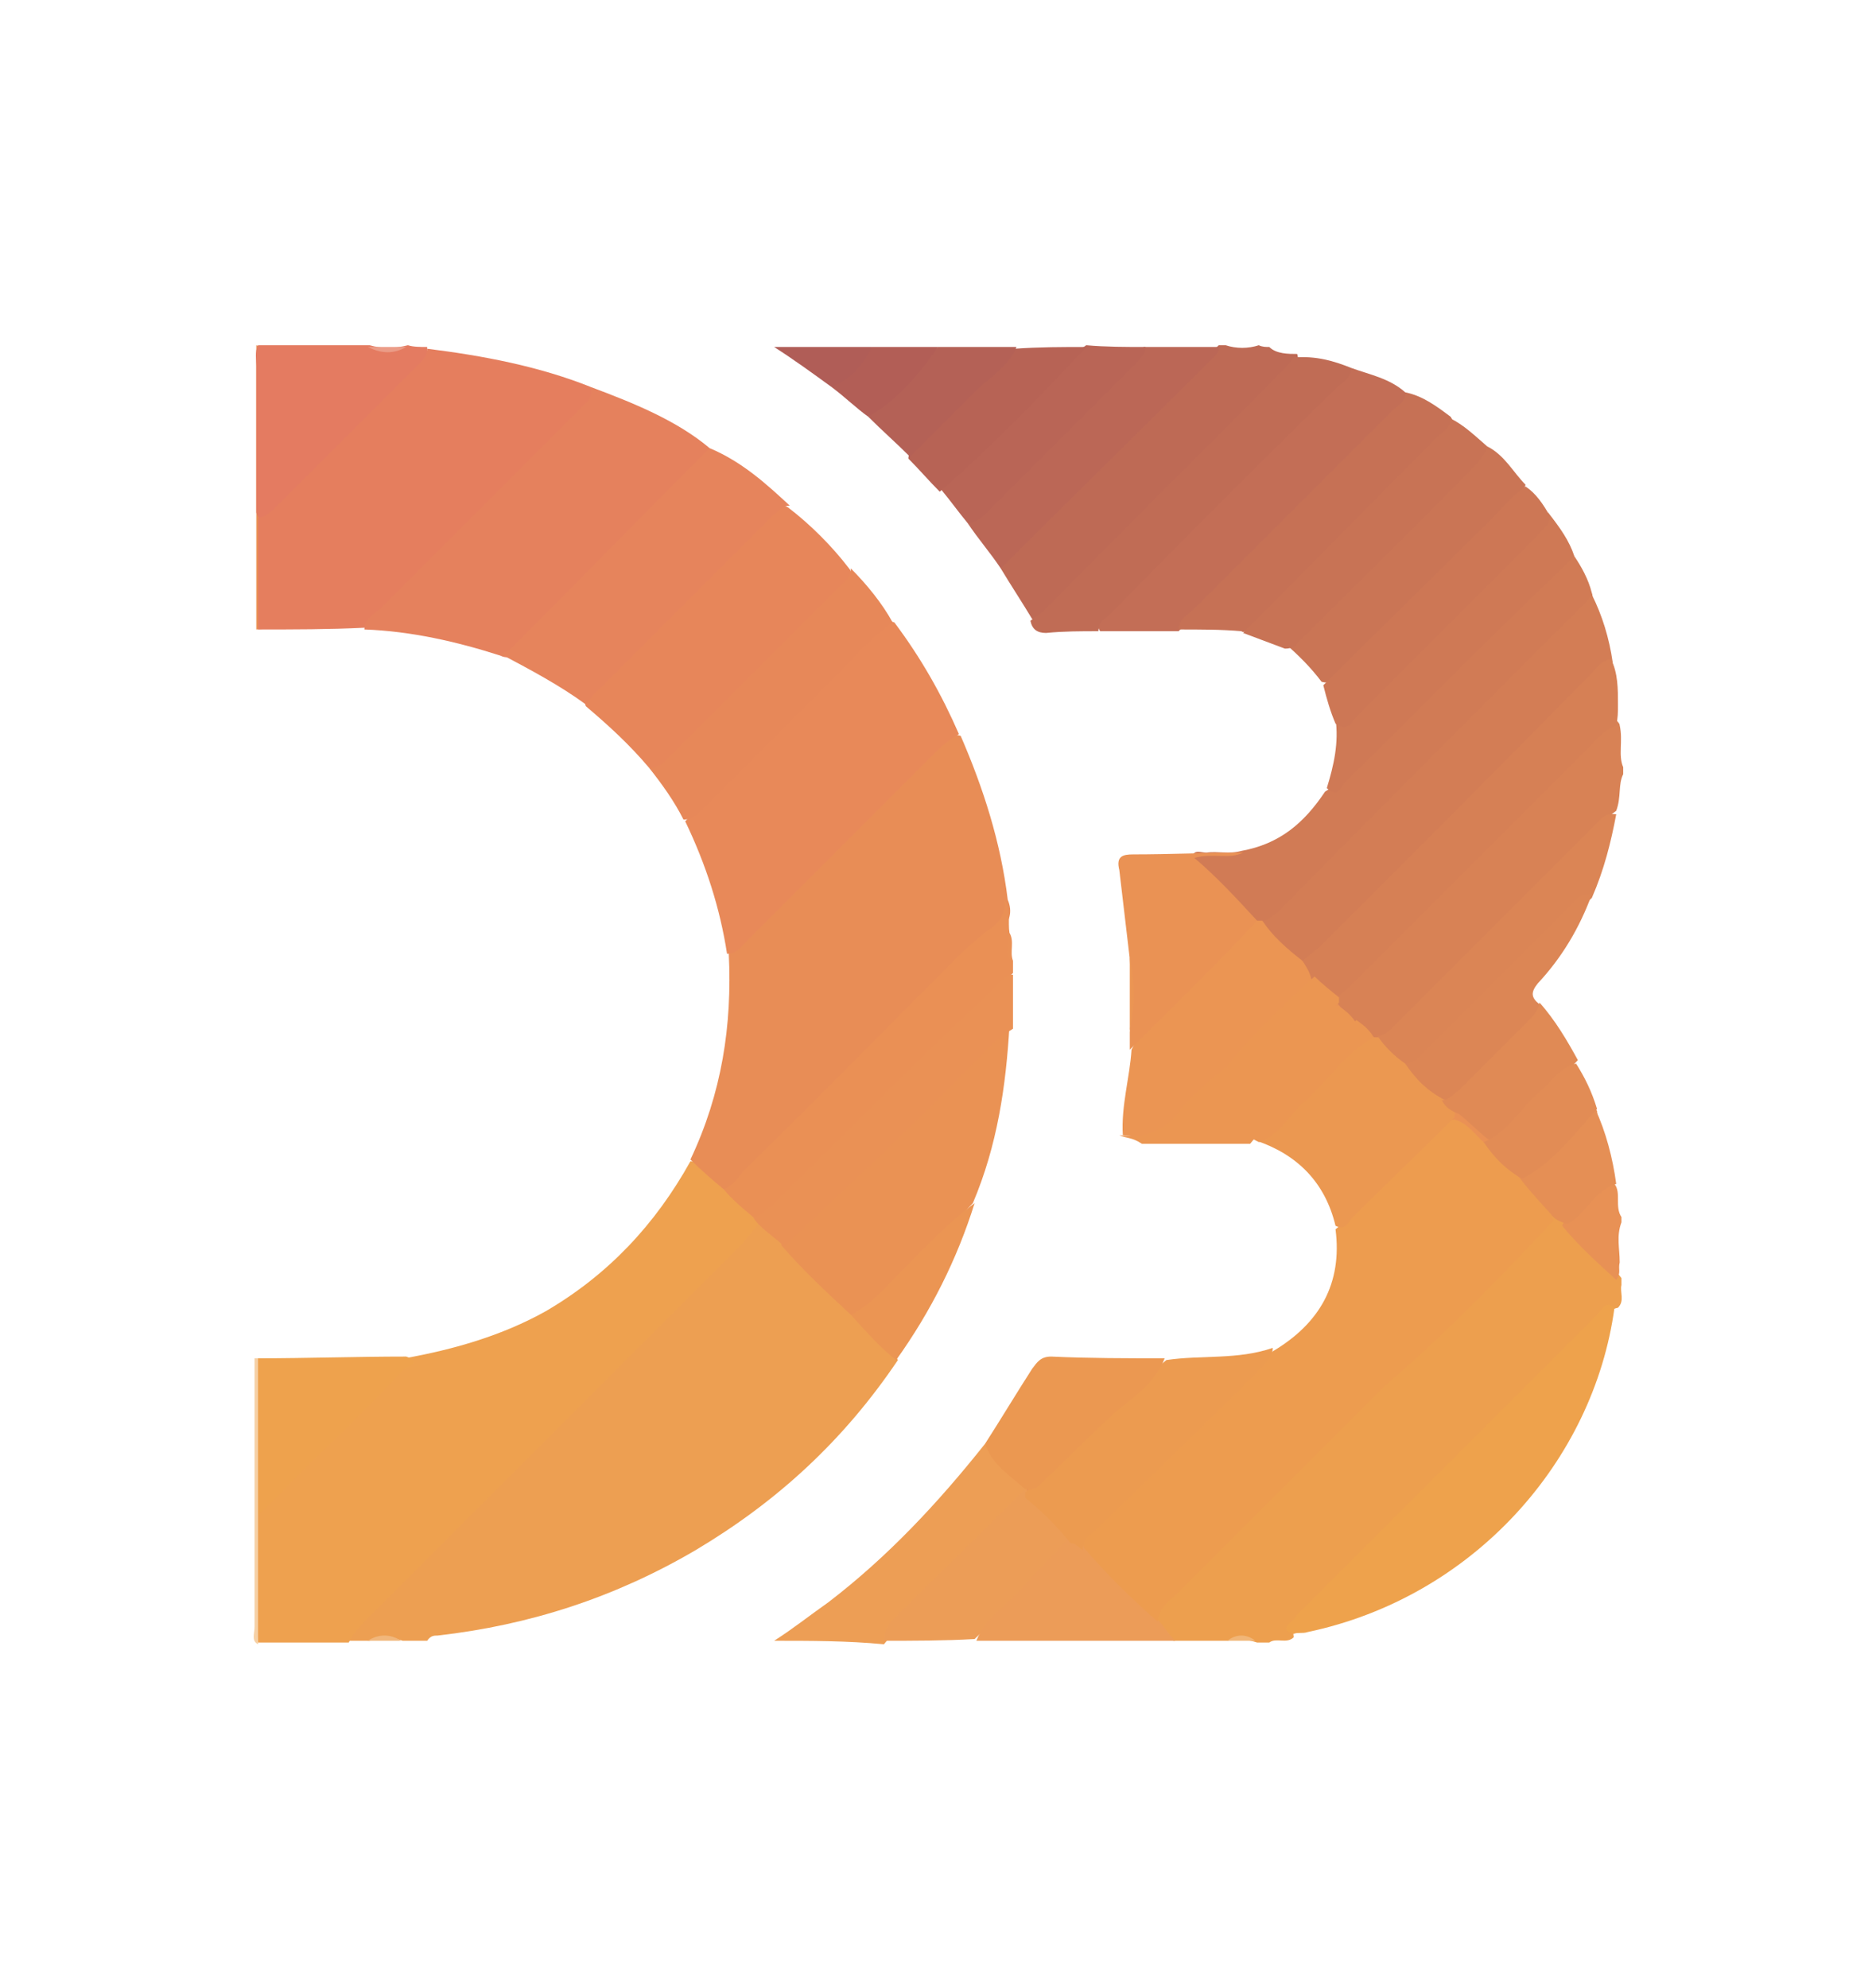 <?xml version="1.0" encoding="utf-8"?>
<!-- Generator: Adobe Illustrator 21.0.0, SVG Export Plug-In . SVG Version: 6.00 Build 0)  -->
<svg version="1.1" id="Layer_1" xmlns="http://www.w3.org/2000/svg" xmlns:xlink="http://www.w3.org/1999/xlink" x="0px" y="0px"
	 viewBox="0 0 107.6 114" style="enable-background:new 0 0 107.6 114;" xml:space="preserve">
<style type="text/css">
	.st0{fill:#EA9155;}
	.st1{fill:#ED9F52;}
	.st2{fill:#EEA14F;}
	.st3{fill:#ED9F4E;}
	.st4{fill:#D88255;}
	.st5{fill:#BE6A55;}
	.st6{fill:#E47B61;}
	.st7{fill:#BB6756;}
	.st8{fill:#ED9E55;}
	.st9{fill:#EC9D57;}
	.st10{fill:#EC9C58;}
	.st11{fill:#B96556;}
	.st12{fill:#B76355;}
	.st13{fill:#B46156;}
	.st14{fill:#B25E56;}
	.st15{fill:#E89155;}
	.st16{fill:#B05D57;}
	.st17{fill:#F6D0A5;}
	.st18{fill:#EB9C87;}
	.st19{fill:#F1B77C;}
	.st20{fill:#F1B678;}
	.st21{fill:#ED9C4F;}
	.st22{fill:#E88D56;}
	.st23{fill:#E57E5E;}
	.st24{fill:#E5815D;}
	.st25{fill:#E88959;}
	.st26{fill:#E7865A;}
	.st27{fill:#E6845C;}
	.st28{fill:#EA9254;}
	.st29{fill:#D17B55;}
	.st30{fill:#C36E56;}
	.st31{fill:#C06C55;}
	.st32{fill:#EB9851;}
	.st33{fill:#EB9553;}
	.st34{fill:#E78859;}
	.st35{fill:#EA9055;}
	.st36{fill:#EC9B50;}
	.st37{fill:#C67155;}
	.st38{fill:#CA7555;}
	.st39{fill:#C87355;}
	.st40{fill:#CF7955;}
	.st41{fill:#CD7755;}
	.st42{fill:#EB9652;}
	.st43{fill:#EEA24D;}
	.st44{fill:#EEA24C;}
	.st45{fill:#E58F55;}
	.st46{fill:#D37D55;}
	.st47{fill:#D68055;}
	.st48{fill:#DB8555;}
	.st49{fill:#DC8655;}
	.st50{fill:#E08A55;}
	.st51{fill:#E28C55;}
</style>
<g>
	<polygon class="st0" points="47.2,21 60.4,33.1 62.1,35.6 71.5,34 75.9,36.5 77.9,40.9 77.9,45.5 75.5,49.9 65.7,50.5 65.7,64.4 
		73.8,65.2 77.5,67.8 77.7,74.8 71.5,80.4 60.4,79.2 48.7,93.7 71.5,93 82.7,88.2 86.5,83.1 92,72.6 91.6,63.7 87,59.2 85.8,54.3 
		90.4,48.8 91.4,39.7 88.3,33.3 81.2,26.2 73.8,21.5 	"/>
	<polygon class="st0" points="14.7,19.8 14.7,36.1 30.8,34.7 41.2,44.1 43.2,48.8 41.5,65.5 35.7,74.8 18.2,79.4 16.3,84.7 
		17.4,92.2 18.8,93.7 32.2,91.2 38.5,86.9 44.4,82.3 49.7,78.5 51.6,74.8 55,68.2 56.5,55.8 56.1,49.4 52.2,39.7 47.2,34 38,24.9 
		32.2,22.6 18.3,21.1 	"/>
	<g id="QSB1VK.tif">
		<g>
			<path class="st1" d="M51.5,78c-3.1,4.6-6.9,8.1-11.6,10.9c-4.6,2.7-9.5,4.3-14.8,4.9c-0.2,0-0.4,0-0.6,0.3c-0.4,0-1,0-1.4,0
				c-0.6-0.2-1.3-0.2-1.9,0c-0.4,0-0.8,0-1.2,0c-0.2-0.9,0.5-1.3,1-1.7c4.9-4.9,9.9-9.9,14.8-14.8c2.2-2.2,4.3-4.3,6.6-6.5
				c0.4-0.4,0.6-0.7,1.1-0.9c0.8,0,1.1,0.7,1.6,1.1c1.3,1.3,2.7,2.7,4,4C49.7,76.2,50.9,77,51.5,78z"/>
			<path class="st2" d="M43.5,70.2c-0.3,0.4-0.6,0.7-0.9,1.1c-7.1,7.1-14.2,14.2-21.4,21.4c-0.4,0.4-0.9,0.9-1.2,1.5
				c-1.7,0-3.5,0-5.2,0c-0.3-2.2,0-4.6-0.1-6.8c-0.1-0.7,0.4-1.1,0.8-1.5c2.3-2.3,4.6-4.6,6.9-6.9c0.4-0.4,0.7-0.5,0.8-1.1
				c2.8-0.5,5.6-1.3,8.1-2.7c3.6-2.1,6.3-5,8.3-8.6c1,0,1.3,1,2,1.5c0.5,0.6,1.2,1.1,1.7,1.7C43.4,69.9,43.5,70,43.5,70.2z"/>
			<path class="st3" d="M70.4,94.1c-1,0-2.1,0-3.1,0c-0.4-0.3-1-0.5-1.2-1.2c0-0.7,0.4-1.2,0.8-1.6c4.1-4.1,8.2-8.4,12.4-12.3
				c2.9-2.7,5.6-5.6,8.5-8.3c0.4-0.4,0.7-0.8,1.2-1c0.4-0.1,0.6,0.2,0.9,0.4c1,1.1,2.2,2,3.1,3.2c0,0.1,0,0.2,0,0.4
				c-0.1,0.4,0.2,0.9-0.2,1.3c-0.5,0.1-1,0.5-1.3,0.9C86,81.5,80.4,87,74.9,92.5c-0.4,0.4-0.8,0.7-0.7,1.4c-0.4,0.4-1,0-1.4,0.3
				c-0.3,0-0.4,0-0.7,0C71.5,94,71,94,70.4,94.1z"/>
			<path class="st4" d="M93.1,44c0,0.2,0,0.4,0,0.4c-0.3,0.6-0.1,1.3-0.4,2.1c-1.8,1.3-3.2,3.1-4.9,4.6c-2.5,2.5-5,5-7.6,7.6
				C80,59,79.6,59.4,79,59.5c-0.1,0-0.2,0-0.4-0.1c-0.4-0.2-0.7-0.6-1.1-1c-0.3-0.4-0.7-0.6-0.9-1.1c0-0.1,0-0.2,0-0.4
				c0.4-0.6,1-1.1,1.5-1.6c4.3-4.3,8.6-8.6,13-13c0.4-0.4,0.9-1.1,1.6-1c0.1,0.1,0.2,0.2,0.2,0.3C93.1,42.5,92.8,43.3,93.1,44z"/>
			<path class="st5" d="M72.8,19.9c0.4,0.4,1.1,0.4,1.6,0.4c0.2,0.5-0.4,0.8-0.6,1.2c-4.5,4.5-8.9,9-13.4,13.4
				c-0.3,0.3-0.5,0.8-1.2,0.6c-0.6-1-1.2-1.9-1.8-2.9c0.1-0.4,0.3-0.5,0.4-0.8c4-4,8-8,12.1-12c0.2,0,0.4,0,0.4,0
				c0.6,0.2,1.3,0.2,1.9,0C72.4,19.9,72.6,19.9,72.8,19.9z"/>
			<path class="st6" d="M24.5,19.9c0,0.1,0,0.2,0,0.2c0.4,0.5-0.1,0.9-0.4,1.2c-2.7,2.7-5.4,5.4-8.1,8.1c-0.4,0.3-0.8,1.3-1.3,0
				c0-2.8,0-5.6,0-8.4c0-0.4-0.1-0.8,0.1-1.2c2.2,0,4.2,0,6.4,0c0.7,0.2,1.4,0.2,2.2,0C23.7,19.9,24.1,19.9,24.5,19.9z"/>
			<path class="st7" d="M69.9,19.9c0,0.3-0.1,0.4-0.3,0.6c-4,4-8.2,8.1-12.2,12.1c-0.6-0.9-1.3-1.7-1.9-2.6c1.9-2.2,4-4,6-6.1
				c1.3-1.3,2.7-2.8,4.1-4C67.1,19.9,68.5,19.9,69.9,19.9z"/>
			<path class="st8" d="M44.4,94.1c1.1-0.7,2.1-1.5,3.1-2.2c3.4-2.6,6.3-5.7,9-9.1c0.8,0.8,1.8,1.6,2.4,2.6c0,0.1,0,0.2,0,0.4
				c-1.4,1.7-3.1,3.1-4.7,4.8c-1.2,1.2-2.4,2.3-3.5,3.7C48.6,94.1,46.5,94.1,44.4,94.1z"/>
			<path class="st9" d="M50.7,94.1c0-0.4,0.2-0.8,0.4-1.1c2.5-2.5,5-4.9,7.6-7.5c1.3,0.4,2.1,1.4,2.8,2.6c0,0.3-0.2,0.5-0.4,0.7
				c-1.7,1.7-3.4,3.5-5.2,5.2C54.2,94.1,52.4,94.1,50.7,94.1z"/>
			<path class="st10" d="M56,94.1c0.5-1.3,1.7-2,2.6-3c0.9-1,1.9-2,2.8-3c0.4-0.2,0.6,0.2,0.9,0.4c1.3,1.5,3,2.7,4.1,4.4
				c0.4,0.4,0.6,0.8,1,1.2C63.5,94.1,59.7,94.1,56,94.1z"/>
			<path class="st11" d="M65.7,19.9c0,0.4-0.2,0.5-0.4,0.8c-3,3-6,6-9,9C56,29.8,55.9,30,55.5,30c-0.5-0.6-1-1.3-1.5-1.9
				c0.1-0.3,0.3-0.4,0.4-0.7c2.3-2.3,4.6-4.6,6.9-6.9c0.3-0.3,0.6-0.4,1-0.7C63.4,19.9,64.6,19.9,65.7,19.9z"/>
			<path class="st12" d="M62.3,19.9c-2.7,2.9-5.4,5.7-8.4,8.3c-0.6-0.6-1.2-1.3-1.8-1.9c0-0.2,0.1-0.4,0.3-0.5c2-2,3.9-4,5.8-5.8
				C59.6,19.9,61,19.9,62.3,19.9z"/>
			<path class="st13" d="M58.3,19.9c-0.4,1-1.3,1.6-2.1,2.3c-1.3,1.3-2.7,2.7-4,4c-0.8-0.8-1.6-1.5-2.4-2.3c1.3-1.3,2.7-2.7,4-4
				C55.3,19.9,56.9,19.9,58.3,19.9z"/>
			<path class="st14" d="M53.8,19.9c-1.1,1.6-2.4,3.1-4,4c-0.7-0.5-1.3-1.1-2.1-1.7c0.7-0.8,1.5-1.6,2.3-2.3
				C51.3,19.9,52.5,19.9,53.8,19.9z"/>
			<path class="st15" d="M92.6,67.9c0.4,0.5,0,1.3,0.4,1.9c0,0.1,0,0.2,0,0.3c-0.3,0.8-0.1,1.5-0.1,2.3c-0.1,0.4,0.1,0.6-0.2,1
				c-1.1-1-2.2-2-3.1-3.1c0.4-1,1.3-1.6,2.2-2.3C92.2,67.7,92.4,67.7,92.6,67.9z"/>
			<path class="st16" d="M50,19.9c-0.5,1.1-1.3,1.9-2.3,2.3c-1.1-0.8-2.2-1.6-3.3-2.3C46.2,19.9,48.1,19.9,50,19.9z"/>
			<path class="st17" d="M14.8,86.9c0,2.4,0,4.9,0,7.4c-0.4-0.2-0.2-0.6-0.2-1c0-5.1,0-10.3,0-15.4c0.1,0,0.2,0,0.3,0
				c0.4,0.4,0.4,0.9,0.4,1.3c0,2.1,0,4.1,0,6.1C15.1,85.9,15,86.3,14.8,86.9z"/>
			<path class="st18" d="M23.3,19.9c-0.7,0.4-1.4,0.4-2.2,0C21.9,19.9,22.6,19.9,23.3,19.9z"/>
			<path class="st19" d="M21.1,94.1c0.6-0.4,1.3-0.4,1.9,0C22.4,94.1,21.8,94.1,21.1,94.1z"/>
			<path class="st20" d="M70.4,94.1c0.5-0.4,1.1-0.4,1.6,0C71.5,94.1,71,94.1,70.4,94.1z"/>
			<path class="st21" d="M66.4,93c-1.5-1.3-3-2.8-4.2-4.2c-0.4-0.7,0.3-1,0.6-1.3c2.5-2.7,5.4-5.1,8-7.8c0.7-0.7,1.5-1.5,2.2-2.2
				c2.7-1.6,4-3.9,3.6-7c2-1.6,3.7-3.6,5.5-5.3c0.4-0.4,0.7-0.9,1.3-1c0.8,0.2,1.2,0.9,1.8,1.4c0.7,0.7,1.4,1.4,2.2,2.2
				c0.5,0.8,1.6,1.2,1.7,2.2c-2.9,3.1-5.8,6.1-9,8.9c-0.3,0.2-0.4,0.4-0.7,0.6c-4,4-8.1,8.1-12.1,12.1C66.9,91.9,66.5,92.3,66.4,93z
				"/>
			<path class="st22" d="M41.5,68.2c-0.6-0.5-1.3-1.1-1.9-1.7c1.8-3.8,2.4-7.7,2.2-11.8c4-4,8-8,12-12c0.4-0.4,0.6-0.7,1.3-0.5
				c1.3,3,2.3,6.1,2.7,9.4c0.3,0.7,0.1,1.3-0.4,1.8c-5.1,4.5-9.6,9.5-14.5,14.2C42.3,67.8,42.2,68.4,41.5,68.2z"/>
			<path class="st23" d="M14.8,36.1c0-2.2,0-4.2,0-6.4c0.4,0,0.6-0.3,0.9-0.5c2.7-2.7,5.5-5.5,8.2-8.2c0.3-0.3,0.6-0.5,0.6-1
				c3.2,0.4,6.4,1,9.4,2.2c0.4,0.8-0.2,1.2-0.6,1.5c-3.6,3.6-7.2,7.2-10.8,10.8c-0.5,0.5-1,1.1-1.6,1.5
				C18.9,36.1,16.8,36.1,14.8,36.1z"/>
			<path class="st24" d="M20.9,36.1c0-0.5,0.4-0.8,0.8-1.1c3.9-3.9,7.6-7.6,11.5-11.5c0.4-0.4,0.8-0.6,0.7-1.3
				c2.4,0.9,4.9,1.9,6.8,3.5c0.1,0.5-0.4,0.8-0.6,1.2c-3.3,3.3-6.7,6.7-10.1,10.1c-0.4,0.4-0.7,0.9-1.3,0.6
				C26.2,36.8,23.6,36.2,20.9,36.1z"/>
			<path class="st25" d="M55,42.1c-0.5,0.3-0.9,0.6-1.3,1c-3.6,3.6-7.2,7.2-10.8,10.8c-0.4,0.4-0.6,0.8-1.2,0.8
				c-0.4-2.6-1.2-5.1-2.4-7.6c3.7-3.7,7.3-7.3,11-11c0.3-0.3,0.5-0.6,1-0.4C52.8,37.7,54,39.8,55,42.1z"/>
			<path class="st26" d="M37.2,44c-1.1-1.3-2.3-2.4-3.6-3.5c-0.2-0.5,0.3-0.8,0.5-1.1c3.2-3.2,6.5-6.6,9.8-9.8
				c0.4-0.4,0.6-0.9,1.3-0.5c1.3,1,2.5,2.2,3.5,3.5c0.4,0.5-0.1,0.9-0.4,1.2c-3.1,3.3-6.4,6.6-9.6,9.8C38.3,43.9,38,44.4,37.2,44z"
				/>
			<path class="st27" d="M45.3,29c-0.4,0-0.5,0.2-0.8,0.4c-3.5,3.5-7,7-10.6,10.6c-0.1,0.1-0.2,0.3-0.3,0.4c-1.5-1.1-3.2-2-4.9-2.9
				c0.2-0.1,0.4-0.1,0.6-0.3c3.9-3.9,7.6-7.7,11.4-11.5C42.6,26.5,44,27.8,45.3,29z"/>
			<path class="st28" d="M48.8,75.4c-1.4-1.3-2.8-2.6-4-4c0.8-1.4,2.1-2.4,3.2-3.5c2.9-2.6,5.6-5.5,8.4-8.2c0.4-0.4,0.8-1,1.5-0.9
				c-0.2,3.5-0.7,6.9-2.1,10.2c-2,2.1-4,4-6.2,6C49.6,75.3,49.3,75.6,48.8,75.4z"/>
			<path class="st29" d="M90.3,31.9c0.4,0.6,0.8,1.3,1,2.1c0.2,0.5-0.4,0.8-0.6,1.2c-5.7,5.7-11.3,11.3-17,17
				C73.3,52.5,73,53,72.3,53c-0.1,0-0.3-0.1-0.4-0.1c-1.1-0.9-2.1-2-3.1-3c-0.2-0.2-0.5-0.4-0.4-0.8c0.1-0.4,0.5-0.2,0.8-0.2
				c0.6-0.1,1.3,0.1,2-0.1c2.2-0.4,3.6-1.6,4.8-3.4c0.5-0.3,0.9-0.7,1.3-1.2c3.9-3.9,7.7-7.7,11.5-11.5
				C89.3,32.4,89.6,31.8,90.3,31.9z"/>
			<path class="st30" d="M77.5,21.1c1.1,0.4,2.2,0.6,3.1,1.4c0.4,0.4-0.1,0.7-0.3,1c-4.2,4.2-8.4,8.5-12.7,12.7c-1.5,0-3,0-4.5,0
				c-0.3-0.4,0.1-0.7,0.4-1C68.1,30.5,72.7,25.7,77.5,21.1z"/>
			<path class="st31" d="M77.5,21.1c0,0.5-0.4,0.8-0.8,1.1c-4.3,4.2-8.6,8.5-12.9,12.9c-0.4,0.4-0.8,0.5-0.8,1.1c-1,0-2,0-3,0.1
				c-0.5,0-0.8-0.2-0.9-0.7c0.3-0.2,0.5-0.4,0.7-0.5c4.7-4.8,9.4-9.4,14-14.1c0.2-0.2,0.3-0.4,0.4-0.5
				C75.5,20.4,76.5,20.7,77.5,21.1z"/>
			<path class="st32" d="M83.4,64.1c-1.9,1.9-3.9,3.8-5.8,5.7c-0.3,0.3-0.4,0.8-1,0.5c-0.6-2.5-2.2-4.1-4.6-4.9
				c1.8-1.8,3.6-3.7,5.5-5.5c0.4-0.4,0.7-0.6,1.3-0.4c0.1,0,0.2,0,0.3,0c0.7,0.4,1.3,1,1.8,1.5c0.7,0.7,1.4,1.4,2.2,2.2
				C83.1,63.4,83.6,63.6,83.4,64.1z"/>
			<path class="st33" d="M72.1,52.8c0.1,0,0.2,0,0.3,0c1,0.5,1.7,1.5,2.5,2.2c0.3,0.4,0.7,0.6,0.6,1.1c-1.5,1.9-3.3,3.4-4.9,5.1
				c-0.9,0.9-1.9,1.7-2.7,2.8c-1,1.3-2.2,1.3-3.5,1.1c-0.1-1.7,0.4-3.3,0.5-4.9c0.2-0.4,0.4-0.8,0.8-1.1c1.9-1.9,3.7-3.7,5.6-5.6
				C71.4,53.1,71.6,52.8,72.1,52.8z"/>
			<path class="st34" d="M37.2,44c0.5,0.1,0.8-0.2,1.1-0.5c3.3-3.3,6.7-6.7,10-10c0.3-0.3,0.5-0.4,0.5-0.9c0.9,0.9,1.8,2,2.4,3.1
				c-1.2,0.8-2.1,1.9-3.1,2.9c-2.6,2.6-5.1,5.1-7.7,7.7c-0.4,0.4-0.6,0.7-1.2,0.7C38.7,46,38,45,37.2,44z"/>
			<path class="st35" d="M41.5,68.2c0.6-0.2,0.9-0.8,1.3-1.2c4.2-4.1,8.4-8.4,12.5-12.5c0.5-0.4,1.1-1,1.6-1.3
				c0.5-0.4,0.8-0.9,0.7-1.6c0.4,0.6,0.2,1.3,0.3,1.9c0.3,0.5,0,1.1,0.2,1.6c0,0.3,0,0.4,0,0.7c-3.2,3.3-6.5,6.7-10,9.9
				c-1.3,1.2-2.4,2.4-3.6,3.6c-0.4,0.4-0.6,0.9-1.3,0.5C42.6,69.3,42,68.8,41.5,68.2z"/>
			<path class="st36" d="M73,77.3c0,0.5-0.4,0.8-0.7,1.2c-3.1,3.1-6.2,6.1-9.4,9.2c-0.4,0.4-0.8,0.5-0.8,1.2
				c-0.3-0.2-0.4-0.4-0.7-0.4c-0.8-1-1.6-1.8-2.6-2.6c0-0.1,0-0.2,0-0.3c2.4-2.2,4.7-4.4,7-6.6c0.4-0.4,0.6-0.6,1.1-1
				C68.9,77.7,71,78,73,77.3z"/>
			<path class="st37" d="M67.6,36.1c0-0.5,0.4-0.8,0.8-1.1c3.8-3.8,7.6-7.6,11.4-11.4c0.4-0.4,0.8-0.5,0.8-1.1
				c1,0.2,1.8,0.8,2.6,1.4c0.3,0.4-0.1,0.7-0.4,1c-3.7,3.8-7.5,7.4-11.2,11.2c-0.1,0.1-0.3,0.2-0.4,0.1
				C70.1,36.1,68.8,36.1,67.6,36.1z"/>
			<path class="st28" d="M72.1,52.8c-2.3,2.5-4.8,4.9-7.3,7.4c0-0.4,0-0.6,0-1c0.1-1.4,0.1-2.8,0-4.2c-0.2-1.7-0.4-3.4-0.6-5.1
				c-0.2-0.8,0.2-0.9,0.8-0.9c2.1,0,4.2-0.1,6.3-0.1c-0.8,0.4-1.7,0-2.8,0.3C69.8,50.3,70.9,51.5,72.1,52.8z"/>
			<path class="st38" d="M85.3,25.6c1,0.5,1.5,1.5,2.2,2.2c-0.1,0.4-0.4,0.6-0.7,0.9c-3.2,3.2-6.6,6.6-9.8,9.8
				c-0.3,0.3-0.5,0.8-1.2,0.6c-0.6-0.8-1.3-1.5-2.1-2.2C77.5,33.3,81.4,29.3,85.3,25.6z"/>
			<path class="st39" d="M85.3,25.6c0,0.4-0.4,0.6-0.5,0.9c-3.3,3.4-6.7,6.7-10.2,10.2c-0.3,0.3-0.4,0.5-0.9,0.5
				c-0.8-0.3-1.6-0.6-2.4-0.9c3.7-3.7,7.4-7.5,11.1-11.2c0.4-0.4,0.8-0.5,0.8-1.1C84,24.4,84.6,25,85.3,25.6z"/>
			<path class="st40" d="M90.3,31.9c-1.2,1.2-2.3,2.2-3.5,3.4c-3.2,3.1-6.4,6.4-9.6,9.5c-0.3,0.3-0.4,1-1.1,0.4
				c0.4-1.3,0.7-2.6,0.5-4c0.5-0.3,1.1-0.6,1.5-1.1c3.4-3.5,6.9-6.9,10.3-10.4c0.1-0.1,0.2-0.2,0.4-0.3C89.5,30.3,90,31,90.3,31.9z"
				/>
			<path class="st0" d="M43.2,69.8c0.4,0,0.7-0.4,1-0.6c4.3-4.2,8.5-8.5,12.9-12.6c0.3-0.3,0.5-0.7,1-0.7c0,1,0,2.1,0,3.1
				c-0.5,0.3-0.9,0.6-1.3,1c-1.7,1.7-3.4,3.5-5.1,5.1c-2.2,2.2-4.5,4.2-6.7,6.4c-0.4-0.4-1-0.8-1.4-1.2C43.4,70.1,43.3,70,43.2,69.8
				z"/>
			<path class="st41" d="M88.9,29.6c0,0.5-0.4,0.7-0.7,1.1c-3.4,3.4-6.8,6.8-10.3,10.3c-0.4,0.4-0.5,1-1.3,0.5
				c-0.3-0.7-0.5-1.4-0.7-2.2c3-3,6-5.9,9-8.9c0.9-0.8,1.6-1.8,2.6-2.5C88.1,28.3,88.5,28.9,88.9,29.6z"/>
			<path class="st32" d="M66.8,77.9c-0.5,1.3-1.6,2.1-2.6,2.9c-1.5,1.3-2.8,2.7-4.2,4c-0.4,0.4-0.6,0.7-1.2,0.6
				c-0.9-0.8-1.9-1.4-2.3-2.6c0.9-1.4,1.8-2.9,2.7-4.3c0.3-0.4,0.5-0.7,1.1-0.7C62.4,77.9,64.7,77.9,66.8,77.9z"/>
			<path class="st33" d="M48.8,75.4c1.2-0.6,2-1.6,2.9-2.5c1.3-1.3,2.7-2.8,4.2-3.9c-1,3.2-2.5,6.2-4.5,9
				C50.5,77.3,49.7,76.4,48.8,75.4z"/>
			<path class="st42" d="M64.2,65.1c1.4,0.2,2.5-0.2,3.4-1.3c0.7-1,1.8-1.8,2.7-2.6c0.4,0.5-0.2,0.9-0.4,1.2
				c-0.7,0.8-1.5,1.4-2.2,2.3c1,0.4,1.3,0.4,1.9-0.4c2-2.1,4-4,6-6c0.3-0.3,0.5-0.8,1.2-0.6c0.4,0.3,0.7,0.5,1,1
				c0.1,0.6-0.4,0.9-0.7,1.3c-1.8,1.9-3.8,3.6-5.4,5.6c-2.1,0-4.1,0-6.2,0C64.9,65.2,64.6,65.3,64.2,65.1z"/>
			<path class="st42" d="M71.6,65.3c-0.4-0.5,0.3-0.7,0.5-1c1.9-2,3.8-3.9,5.7-5.8c0.4,0.3,0.7,0.5,1,1c-1.7,0.9-2.7,2.6-4.1,3.8
				c-0.8,0.7-1.3,1.8-2.5,2.2C71.9,65.3,71.7,65.3,71.6,65.3z"/>
			<path class="st33" d="M64.8,54.9c0.3,1.4,0.3,2.8,0,4.2C64.8,57.7,64.8,56.3,64.8,54.9z"/>
			<path class="st0" d="M58,55.1c-0.4-0.5-0.1-1.1-0.2-1.6C58.1,53.9,58,54.6,58,55.1z"/>
			<path class="st43" d="M14.8,86.9c0-3,0-5.9,0-9c2.8,0,5.6-0.1,8.5-0.1c0.9,0.3,0.1,0.6-0.1,0.7c-1.8,1.9-3.7,3.8-5.6,5.6
				C16.6,85.1,15.8,86,14.8,86.9z"/>
			<path class="st44" d="M92.6,75c-1.2,8.8-8.1,16.6-17.6,18.6c-0.3,0.1-0.5,0-0.8,0.1c-0.2-0.1-0.5-0.1-0.4-0.4
				c0.2-0.3,0.4-0.4,0.6-0.7c5.7-5.7,11.4-11.4,17.1-17.1C91.8,75.3,92,74.5,92.6,75z"/>
			<path class="st45" d="M89.1,69.8c-0.6-0.7-1.3-1.4-1.9-2.2c1.4-1.3,2.6-3,4.3-4c0.6,1.3,1,2.8,1.2,4.3c-1.3,0.4-1.7,1.7-2.8,2.3
				C89.6,70.1,89.3,70,89.1,69.8z"/>
			<path class="st46" d="M74.7,55.1c-0.9-0.7-1.7-1.4-2.3-2.3c0.4,0,0.6-0.3,0.9-0.5c5.8-5.9,11.7-11.8,17.6-17.7
				c0.2-0.2,0.3-0.4,0.4-0.5c0.6,1.2,1,2.5,1.2,3.9C86.9,43.5,81.3,49,75.7,54.7c-0.2,0.2-0.4,0.4-0.5,0.4
				C74.9,55.1,74.8,55.2,74.7,55.1z"/>
			<path class="st47" d="M74.7,55.1c0.4-0.3,0.6-0.5,1-0.8C80.9,49.1,86,44,91.2,38.7c0.4-0.4,0.6-0.8,1.2-0.9
				c0.4,0.8,0.4,1.7,0.4,2.6c0,0.4,0,0.8-0.1,1.2c-0.5,0.2-1,0.6-1.4,1.1c-4.6,4.6-9.2,9.2-13.7,13.7c-0.3,0.3-0.6,0.5-1,0.9
				c-0.8,0-1.2-0.5-1.4-1.2C75.1,55.7,74.9,55.4,74.7,55.1z"/>
			<path class="st48" d="M80.6,61c-0.6-0.4-1.2-1-1.6-1.6c0.5,0,0.8-0.4,1.2-0.8c3.8-3.8,7.6-7.6,11.2-11.2c0.4-0.4,0.6-0.8,1.3-0.7
				c-0.3,1.6-0.7,3.2-1.4,4.8c-3,2.7-5.8,5.7-8.6,8.5c-0.3,0.3-0.6,0.6-0.9,0.9C81.3,61,81,61.3,80.6,61z"/>
			<path class="st42" d="M75.4,56c0.4,0.4,0.9,0.8,1.4,1.2c0,0.1,0,0.2,0,0.3c-2.4,2.2-4.8,4.5-6.9,6.9c-0.8,0.9-1.6,0.6-2.4,0.6
				c-0.5,0-0.2-0.4,0-0.6c0.7-0.7,1.5-1.5,2.2-2.2c0.3-0.3,0.7-0.5,0.7-1.1C72,59.2,73.6,57.6,75.4,56z"/>
			<path class="st49" d="M80.6,61c0.5,0,0.8-0.4,1.2-0.8c2.7-2.7,5.5-5.5,8.2-8.2c0.4-0.4,0.6-0.8,1.3-0.7c-0.7,1.9-1.7,3.6-3.1,5.1
				c-0.4,0.5-0.4,0.8,0.1,1.2c0.3,0.4,0,0.7-0.3,1.1c-1.3,1.4-2.8,2.8-4.1,4.1c-0.3,0.3-0.5,0.6-1,0.3C81.9,62.6,81.2,61.9,80.6,61z
				"/>
			<path class="st50" d="M82.7,63.1c0.4,0,0.7-0.4,1-0.6c1.3-1.3,2.6-2.6,4-4c0.3-0.3,0.5-0.5,0.6-1c0.9,1,1.6,2.2,2.2,3.3
				c-1.3,1.4-2.8,2.8-4.1,4.1c-0.3,0.3-0.6,0.7-1.1,0.4c-0.5-0.4-1.1-1-1.6-1.4C83.2,63.7,82.9,63.5,82.7,63.1z"/>
			<path class="st51" d="M85.1,65.5c1.3-0.5,2.1-1.9,3.1-2.8c0.7-0.5,1.2-1.5,2.2-1.7c0.5,0.8,0.9,1.6,1.2,2.6
				c-1.3,1.4-2.5,3.1-4.3,4C86.4,67.1,85.7,66.4,85.1,65.5z"/>
		</g>
	</g>
</g>
</svg>
